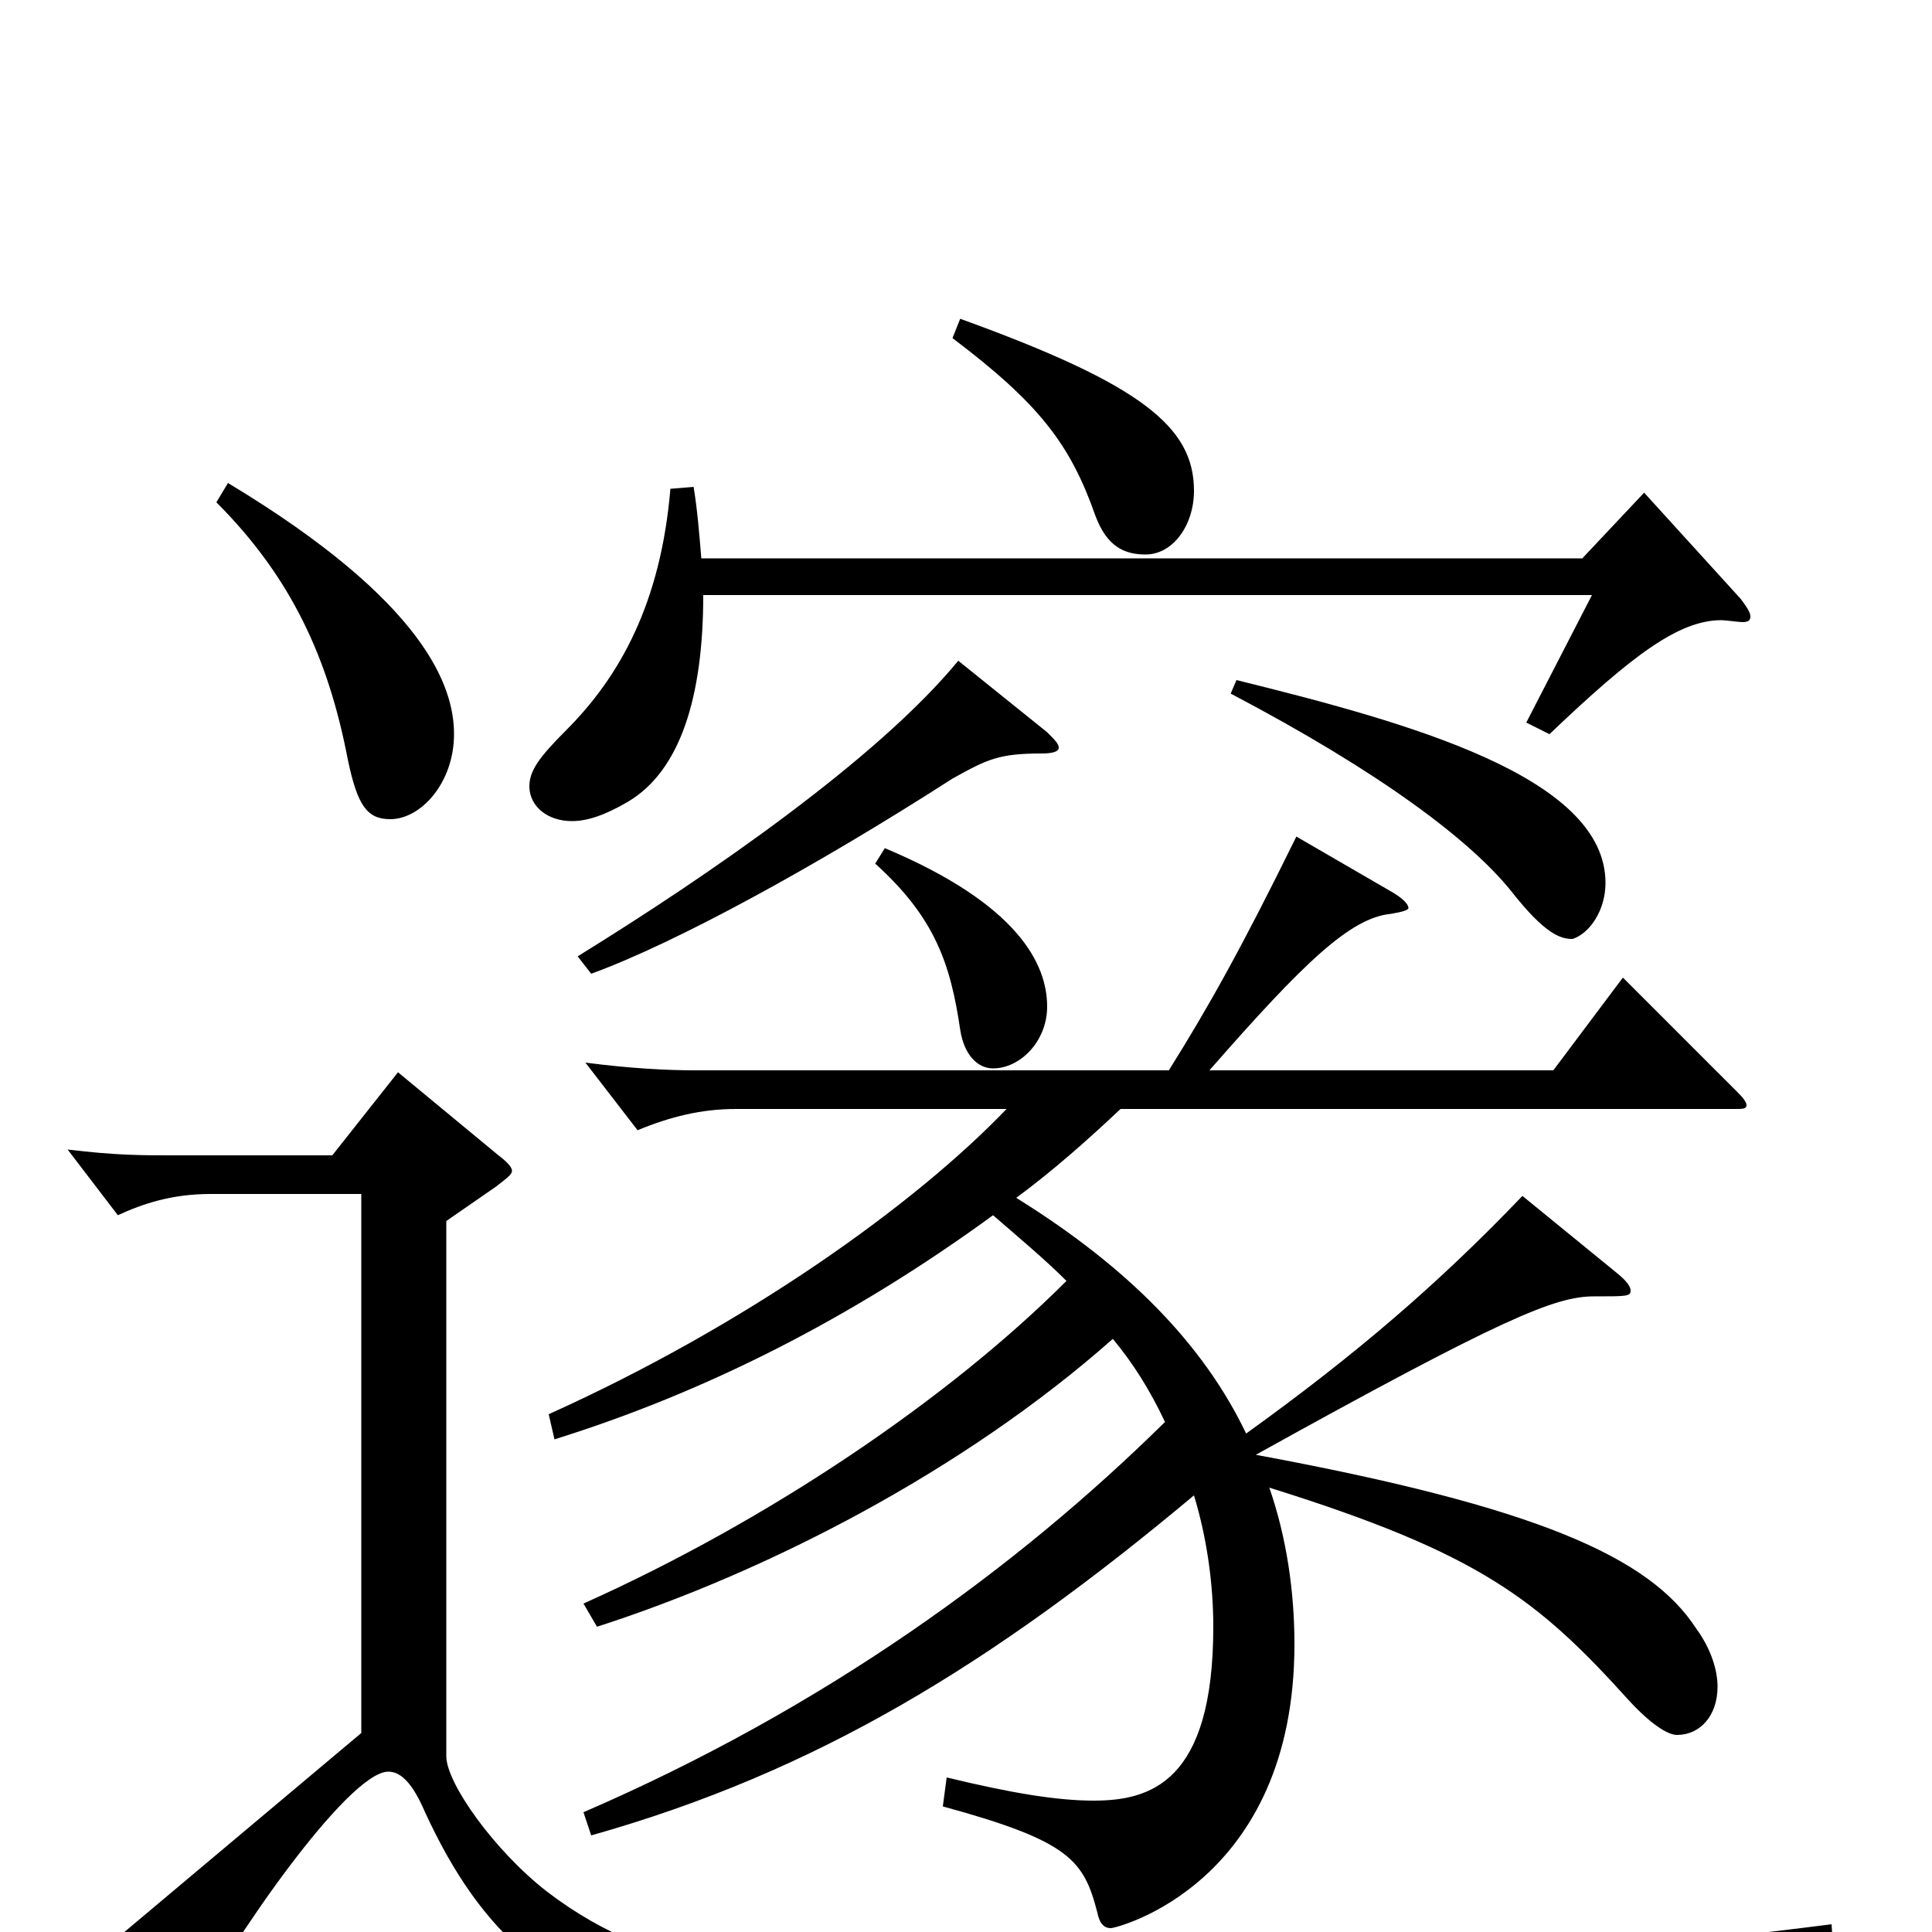 <svg xmlns="http://www.w3.org/2000/svg" viewBox="0 -1000 1000 1000">
	<path fill="#000000" d="M851 -745L819 -711H363C362 -723 361 -736 359 -748L347 -747C342 -688 321 -650 293 -622C279 -608 274 -601 274 -593C274 -583 283 -575 296 -575C304 -575 313 -578 325 -585C352 -601 364 -639 364 -692H824L790 -626L802 -620C845 -661 869 -679 891 -679C893 -679 900 -678 902 -678C905 -678 906 -679 906 -681C906 -683 904 -686 901 -690ZM496 -658C454 -607 367 -547 299 -505L306 -496C350 -512 423 -552 493 -597C511 -607 517 -610 539 -610C545 -610 548 -611 548 -613C548 -615 546 -617 542 -621ZM840 -494L804 -446H626C675 -502 699 -525 720 -527C726 -528 729 -529 729 -530C729 -532 726 -535 721 -538L671 -567C642 -508 625 -478 605 -446H360C345 -446 326 -447 303 -450L330 -415C347 -422 363 -426 381 -426H521C473 -376 386 -314 284 -268L287 -255C364 -279 440 -317 514 -371C529 -358 541 -348 552 -337C491 -276 398 -213 302 -170L309 -158C396 -186 498 -238 576 -307C586 -295 595 -281 603 -264C527 -189 427 -116 302 -62L306 -50C423 -83 514 -139 618 -226C625 -203 628 -179 628 -158C628 -77 595 -68 566 -68C547 -68 523 -72 490 -80L488 -65C554 -47 561 -37 568 -10C569 -5 571 -2 575 -2C578 -2 670 -25 670 -149C670 -176 666 -204 657 -230C766 -196 796 -172 843 -120C854 -108 863 -102 868 -102C880 -102 889 -112 889 -127C889 -135 886 -146 878 -157C854 -194 796 -220 650 -247C778 -318 805 -329 825 -329C842 -329 844 -329 844 -332C844 -334 842 -337 837 -341L788 -381C745 -336 702 -299 645 -258C623 -304 584 -344 526 -380C545 -394 563 -410 580 -426H898C902 -426 904 -426 904 -428C904 -429 903 -431 900 -434ZM948 -4C783 17 634 25 497 25C408 25 343 25 283 -21C256 -42 231 -77 231 -91V-368L257 -386C262 -390 265 -392 265 -394C265 -396 262 -399 258 -402L206 -445L172 -402H89C73 -402 60 -402 35 -405L61 -371C74 -377 89 -382 109 -382H187V-103L37 23L84 52C86 53 88 54 90 54C93 54 96 51 99 45C118 7 180 -83 201 -83C208 -83 214 -76 220 -62C279 66 369 67 697 67C745 67 797 66 853 66C863 66 865 64 866 59C872 36 898 19 949 10ZM493 -825C538 -791 554 -770 567 -733C573 -717 582 -713 593 -713C607 -713 618 -728 618 -746C618 -779 591 -801 497 -835ZM112 -740C151 -701 170 -659 180 -607C185 -583 190 -576 202 -576C218 -576 235 -595 235 -620C235 -644 221 -688 118 -750ZM637 -641C715 -600 761 -565 782 -539C800 -516 808 -514 814 -514C823 -517 831 -529 831 -543C831 -598 729 -626 640 -648ZM453 -553C484 -525 492 -501 497 -467C499 -454 506 -447 514 -447C528 -447 542 -461 542 -479C542 -501 527 -532 458 -561Z"/>
</svg>